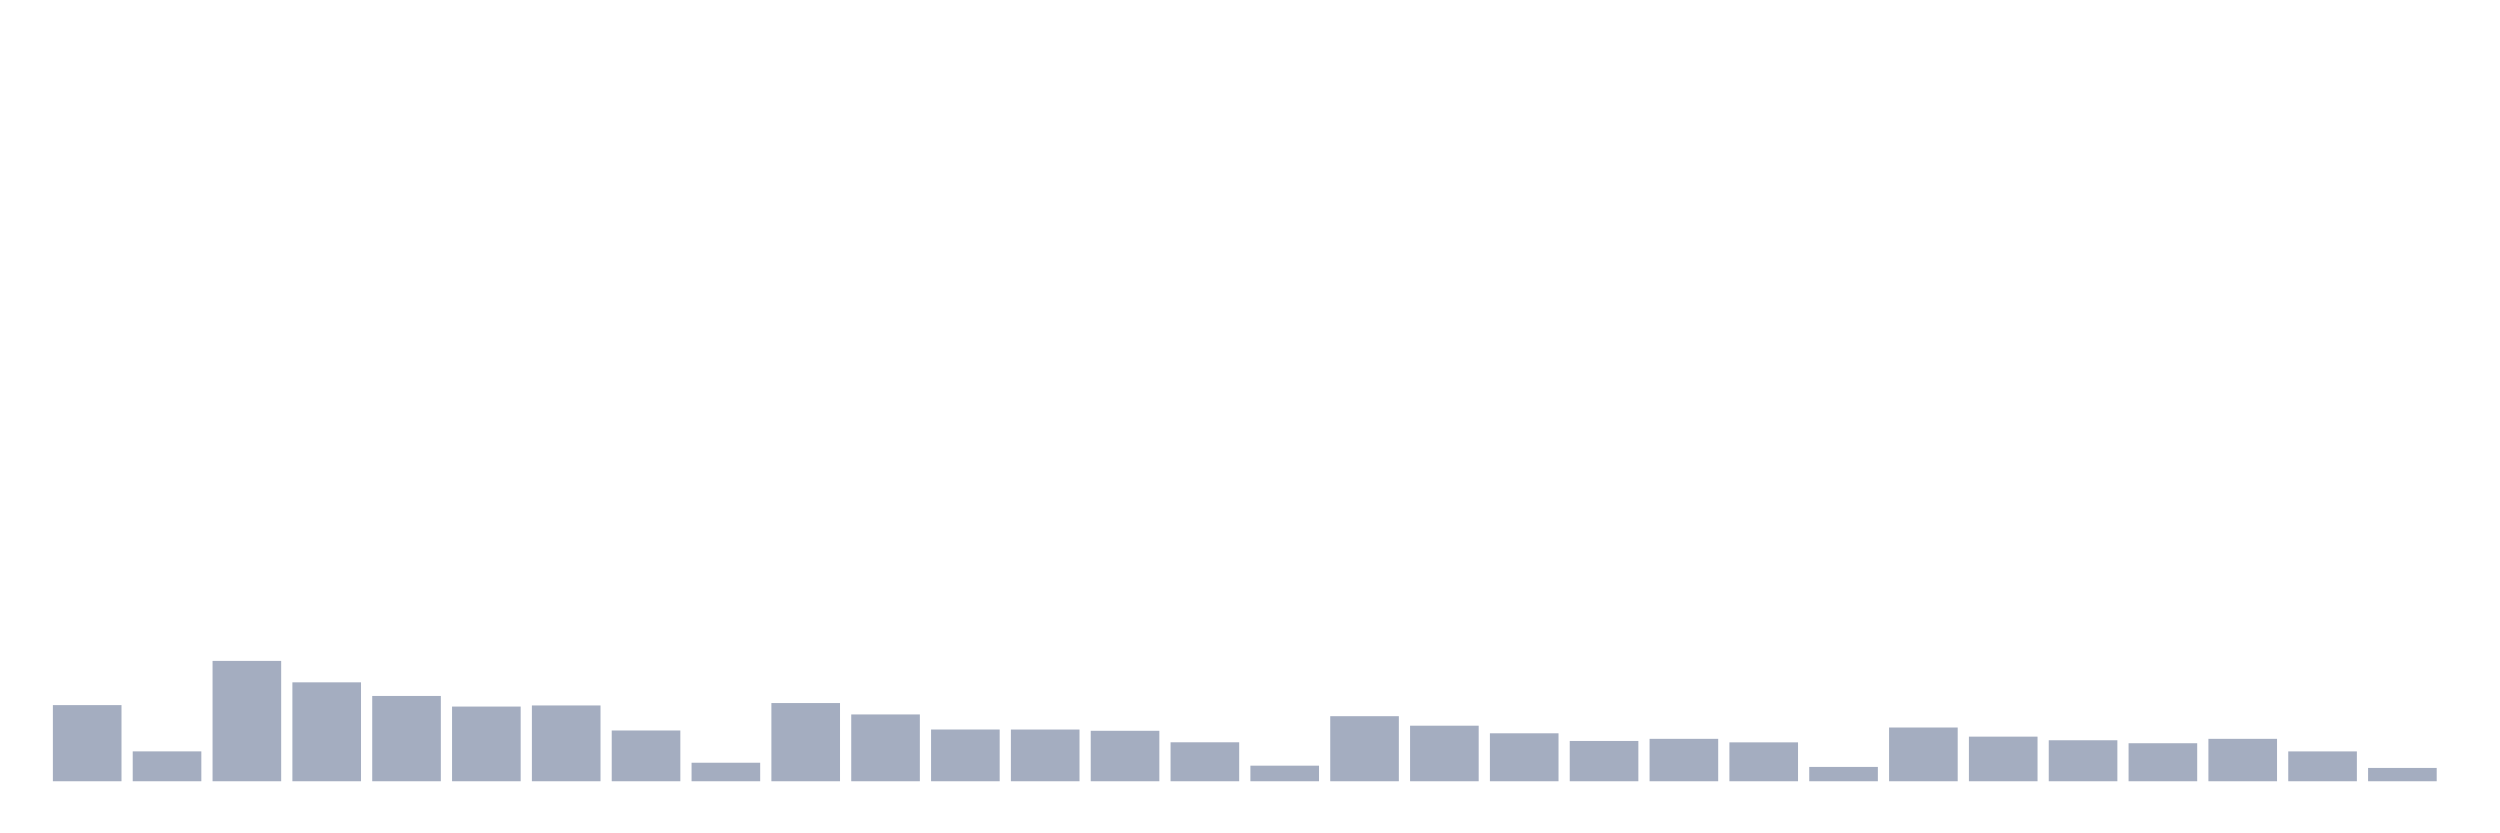 <svg xmlns="http://www.w3.org/2000/svg" viewBox="0 0 480 160"><g transform="translate(10,10)"><rect class="bar" x="0.153" width="13.175" y="125.381" height="14.619" fill="rgb(164,173,192)"></rect><rect class="bar" x="15.482" width="13.175" y="134.264" height="5.736" fill="rgb(164,173,192)"></rect><rect class="bar" x="30.81" width="13.175" y="116.894" height="23.106" fill="rgb(164,173,192)"></rect><rect class="bar" x="46.138" width="13.175" y="121.008" height="18.992" fill="rgb(164,173,192)"></rect><rect class="bar" x="61.466" width="13.175" y="123.623" height="16.377" fill="rgb(164,173,192)"></rect><rect class="bar" x="76.794" width="13.175" y="125.66" height="14.34" fill="rgb(164,173,192)"></rect><rect class="bar" x="92.123" width="13.175" y="125.446" height="14.554" fill="rgb(164,173,192)"></rect><rect class="bar" x="107.451" width="13.175" y="130.254" height="9.746" fill="rgb(164,173,192)"></rect><rect class="bar" x="122.779" width="13.175" y="136.444" height="3.556" fill="rgb(164,173,192)"></rect><rect class="bar" x="138.107" width="13.175" y="124.985" height="15.015" fill="rgb(164,173,192)"></rect><rect class="bar" x="153.436" width="13.175" y="127.172" height="12.828" fill="rgb(164,173,192)"></rect><rect class="bar" x="168.764" width="13.175" y="130.066" height="9.934" fill="rgb(164,173,192)"></rect><rect class="bar" x="184.092" width="13.175" y="130.072" height="9.928" fill="rgb(164,173,192)"></rect><rect class="bar" x="199.42" width="13.175" y="130.312" height="9.688" fill="rgb(164,173,192)"></rect><rect class="bar" x="214.748" width="13.175" y="132.519" height="7.481" fill="rgb(164,173,192)"></rect><rect class="bar" x="230.077" width="13.175" y="137.009" height="2.991" fill="rgb(164,173,192)"></rect><rect class="bar" x="245.405" width="13.175" y="127.509" height="12.491" fill="rgb(164,173,192)"></rect><rect class="bar" x="260.733" width="13.175" y="129.333" height="10.667" fill="rgb(164,173,192)"></rect><rect class="bar" x="276.061" width="13.175" y="130.793" height="9.207" fill="rgb(164,173,192)"></rect><rect class="bar" x="291.39" width="13.175" y="132.265" height="7.735" fill="rgb(164,173,192)"></rect><rect class="bar" x="306.718" width="13.175" y="131.857" height="8.143" fill="rgb(164,173,192)"></rect><rect class="bar" x="322.046" width="13.175" y="132.532" height="7.468" fill="rgb(164,173,192)"></rect><rect class="bar" x="337.374" width="13.175" y="137.249" height="2.751" fill="rgb(164,173,192)"></rect><rect class="bar" x="352.702" width="13.175" y="129.683" height="10.317" fill="rgb(164,173,192)"></rect><rect class="bar" x="368.031" width="13.175" y="131.435" height="8.565" fill="rgb(164,173,192)"></rect><rect class="bar" x="383.359" width="13.175" y="132.129" height="7.871" fill="rgb(164,173,192)"></rect><rect class="bar" x="398.687" width="13.175" y="132.7" height="7.3" fill="rgb(164,173,192)"></rect><rect class="bar" x="414.015" width="13.175" y="131.857" height="8.143" fill="rgb(164,173,192)"></rect><rect class="bar" x="429.344" width="13.175" y="134.27" height="5.73" fill="rgb(164,173,192)"></rect><rect class="bar" x="444.672" width="13.175" y="137.443" height="2.557" fill="rgb(164,173,192)"></rect></g></svg>